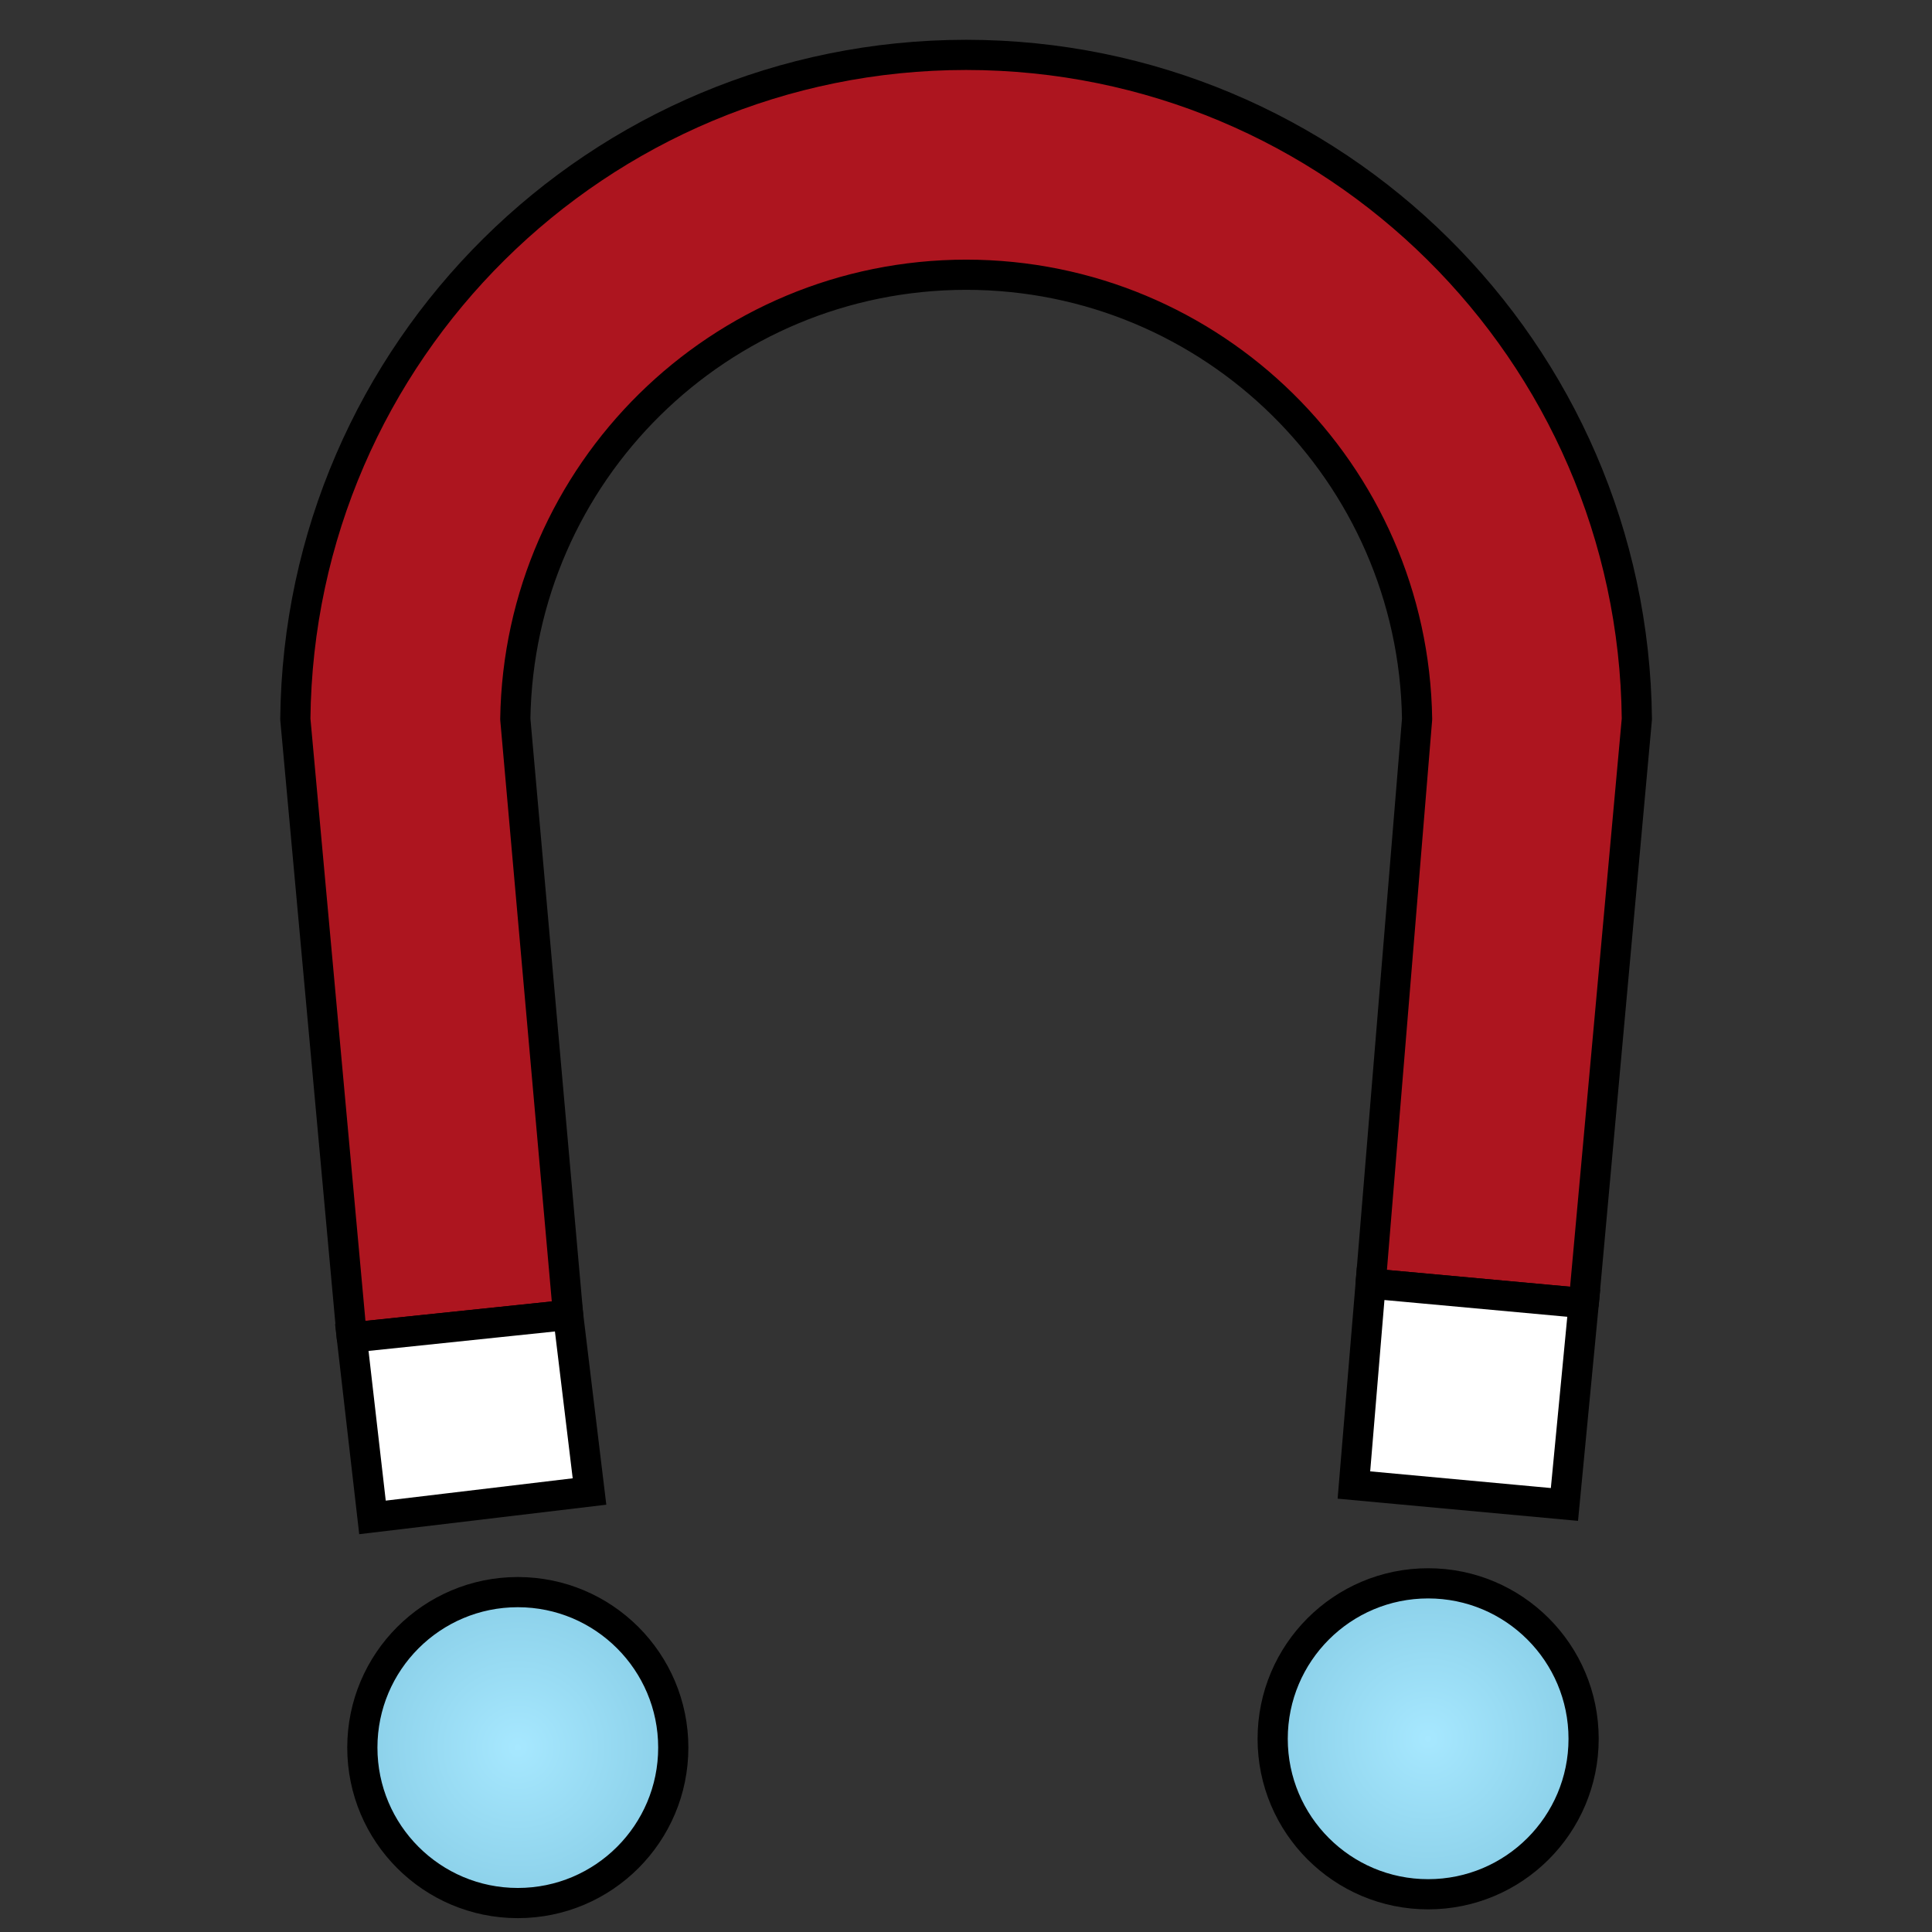 <?xml version="1.0" encoding="UTF-8" standalone="no"?>
<!-- Created with Inkscape (http://www.inkscape.org/) -->

<svg
   xmlns:dc="http://purl.org/dc/elements/1.1/"
   xmlns:cc="http://creativecommons.org/ns#"
   xmlns:rdf="http://www.w3.org/1999/02/22-rdf-syntax-ns#"
   xmlns:svg="http://www.w3.org/2000/svg"
   xmlns="http://www.w3.org/2000/svg"
   xmlns:xlink="http://www.w3.org/1999/xlink"
   xmlns:sodipodi="http://sodipodi.sourceforge.net/DTD/sodipodi-0.dtd"
   xmlns:inkscape="http://www.inkscape.org/namespaces/inkscape"
   width="64"
   height="64"
   id="svg5181"
   version="1.1"
   inkscape:version="0.92.3 (2405546, 2018-03-11)"
   sodipodi:docname="sketchCoincident.svg">
  <rect width="100%" height="100%" fill="#333333" stroke="none"/>
  <defs
     id="defs5183">
    <linearGradient
       id="linearGradient849">
      <stop
         style="stop-color:#a7e8ff;stop-opacity:1"
         offset="0"
         id="stop845" />
      <stop
         style="stop-color:#67b1cc;stop-opacity:1"
         offset="1"
         id="stop847" />
    </linearGradient>
    <radialGradient
       inkscape:collect="always"
       xlink:href="#linearGradient849"
       id="radialGradient843"
       cx="32.189"
       cy="17.742"
       fx="32.189"
       fy="17.742"
       r="11.73"
       gradientUnits="userSpaceOnUse"
       gradientTransform="translate(-24.545,22.158)" />
    <radialGradient
       inkscape:collect="always"
       xlink:href="#linearGradient849"
       id="radialGradient899"
       gradientUnits="userSpaceOnUse"
       gradientTransform="translate(15.12,23.858)"
       cx="32.189"
       cy="17.742"
       fx="32.189"
       fy="17.742"
       r="11.73" />
    <radialGradient
       inkscape:collect="always"
       xlink:href="#linearGradient849"
       id="radialGradient961"
       gradientUnits="userSpaceOnUse"
       gradientTransform="translate(-15.036,24.148)"
       cx="32.189"
       cy="17.742"
       fx="32.189"
       fy="17.742"
       r="11.73" />
  </defs>
  <sodipodi:namedview
     id="base"
     pagecolor="#ffffff"
     bordercolor="#666666"
     borderopacity="1.0"
     inkscape:pageopacity="0.0"
     inkscape:pageshadow="2"
     inkscape:zoom="6.5902352"
     inkscape:cx="45.035019"
     inkscape:cy="24.334747"
     inkscape:current-layer="layer1"
     showgrid="true"
     inkscape:grid-bbox="true"
     inkscape:document-units="px"
     inkscape:window-width="1360"
     inkscape:window-height="683"
     inkscape:window-x="0"
     inkscape:window-y="0"
     inkscape:window-maximized="1"
     inkscape:pagecheckerboard="true"
     inkscape:showpageshadow="false" />
  <g
     id="layer1"
     inkscape:label="Layer 1"
     inkscape:groupmode="layer"
     transform="translate(0,16)"
     style="display:inline">
    <circle
       style="opacity:1;fill:url(#radialGradient899);fill-opacity:1;stroke:#000000;stroke-width:1;stroke-linecap:round;stroke-linejoin:round;stroke-miterlimit:4;stroke-dasharray:none;stroke-dashoffset:0;stroke-opacity:1"
       id="circle897"
       cx="47.309"
       cy="41.6"
       r="5.15" />
    <circle
       r="5.15"
       cy="41.891"
       cx="17.153"
       id="circle959"
       style="opacity:1;fill:url(#radialGradient961);fill-opacity:1;stroke:#000000;stroke-width:1;stroke-linecap:round;stroke-linejoin:round;stroke-miterlimit:4;stroke-dasharray:none;stroke-dashoffset:0;stroke-opacity:1" />
    <path
       style="opacity:1;fill:#ad151f;fill-opacity:1;stroke:#000000;stroke-width:1;stroke-linecap:round;stroke-linejoin:round;stroke-miterlimit:4;stroke-dasharray:none;stroke-dashoffset:0;stroke-opacity:1"
       d="M 32.004,-14.182 C 19.818,-14.178 9.908,-4.365 9.783,7.82 l 1.871,20.486 7.166,-0.748 -1.75,-19.738 c 0.124,-8.161 6.772,-14.713 14.934,-14.719 8.164,0.003 14.815,6.556 14.939,14.719 l -1.538,18.701 7.059,0.646 1.759,-19.348 C 54.097,-4.364 44.188,-14.177 32.004,-14.182 Z"
       id="path1011"
       inkscape:connector-curvature="0"
       sodipodi:nodetypes="ccccccccccc" />
    <path
       style="fill:#ffffff;stroke:#000000;stroke-width:1px;stroke-linecap:butt;stroke-linejoin:miter;stroke-opacity:1;fill-opacity:1"
       d="m 11.654,28.306 0.685,5.96 7.189,-0.858 -0.708,-5.85 z"
       id="path1027"
       inkscape:connector-curvature="0" />
    <path
       style="fill:#ffffff;fill-opacity:1;stroke:#000000;stroke-width:1px;stroke-linecap:butt;stroke-linejoin:miter;stroke-opacity:1"
       d="m 45.405,26.521 -0.555,6.672 6.974,0.644 0.64,-6.669 z"
       id="path1029"
       inkscape:connector-curvature="0"
       sodipodi:nodetypes="ccccc" />
  </g>
</svg>
